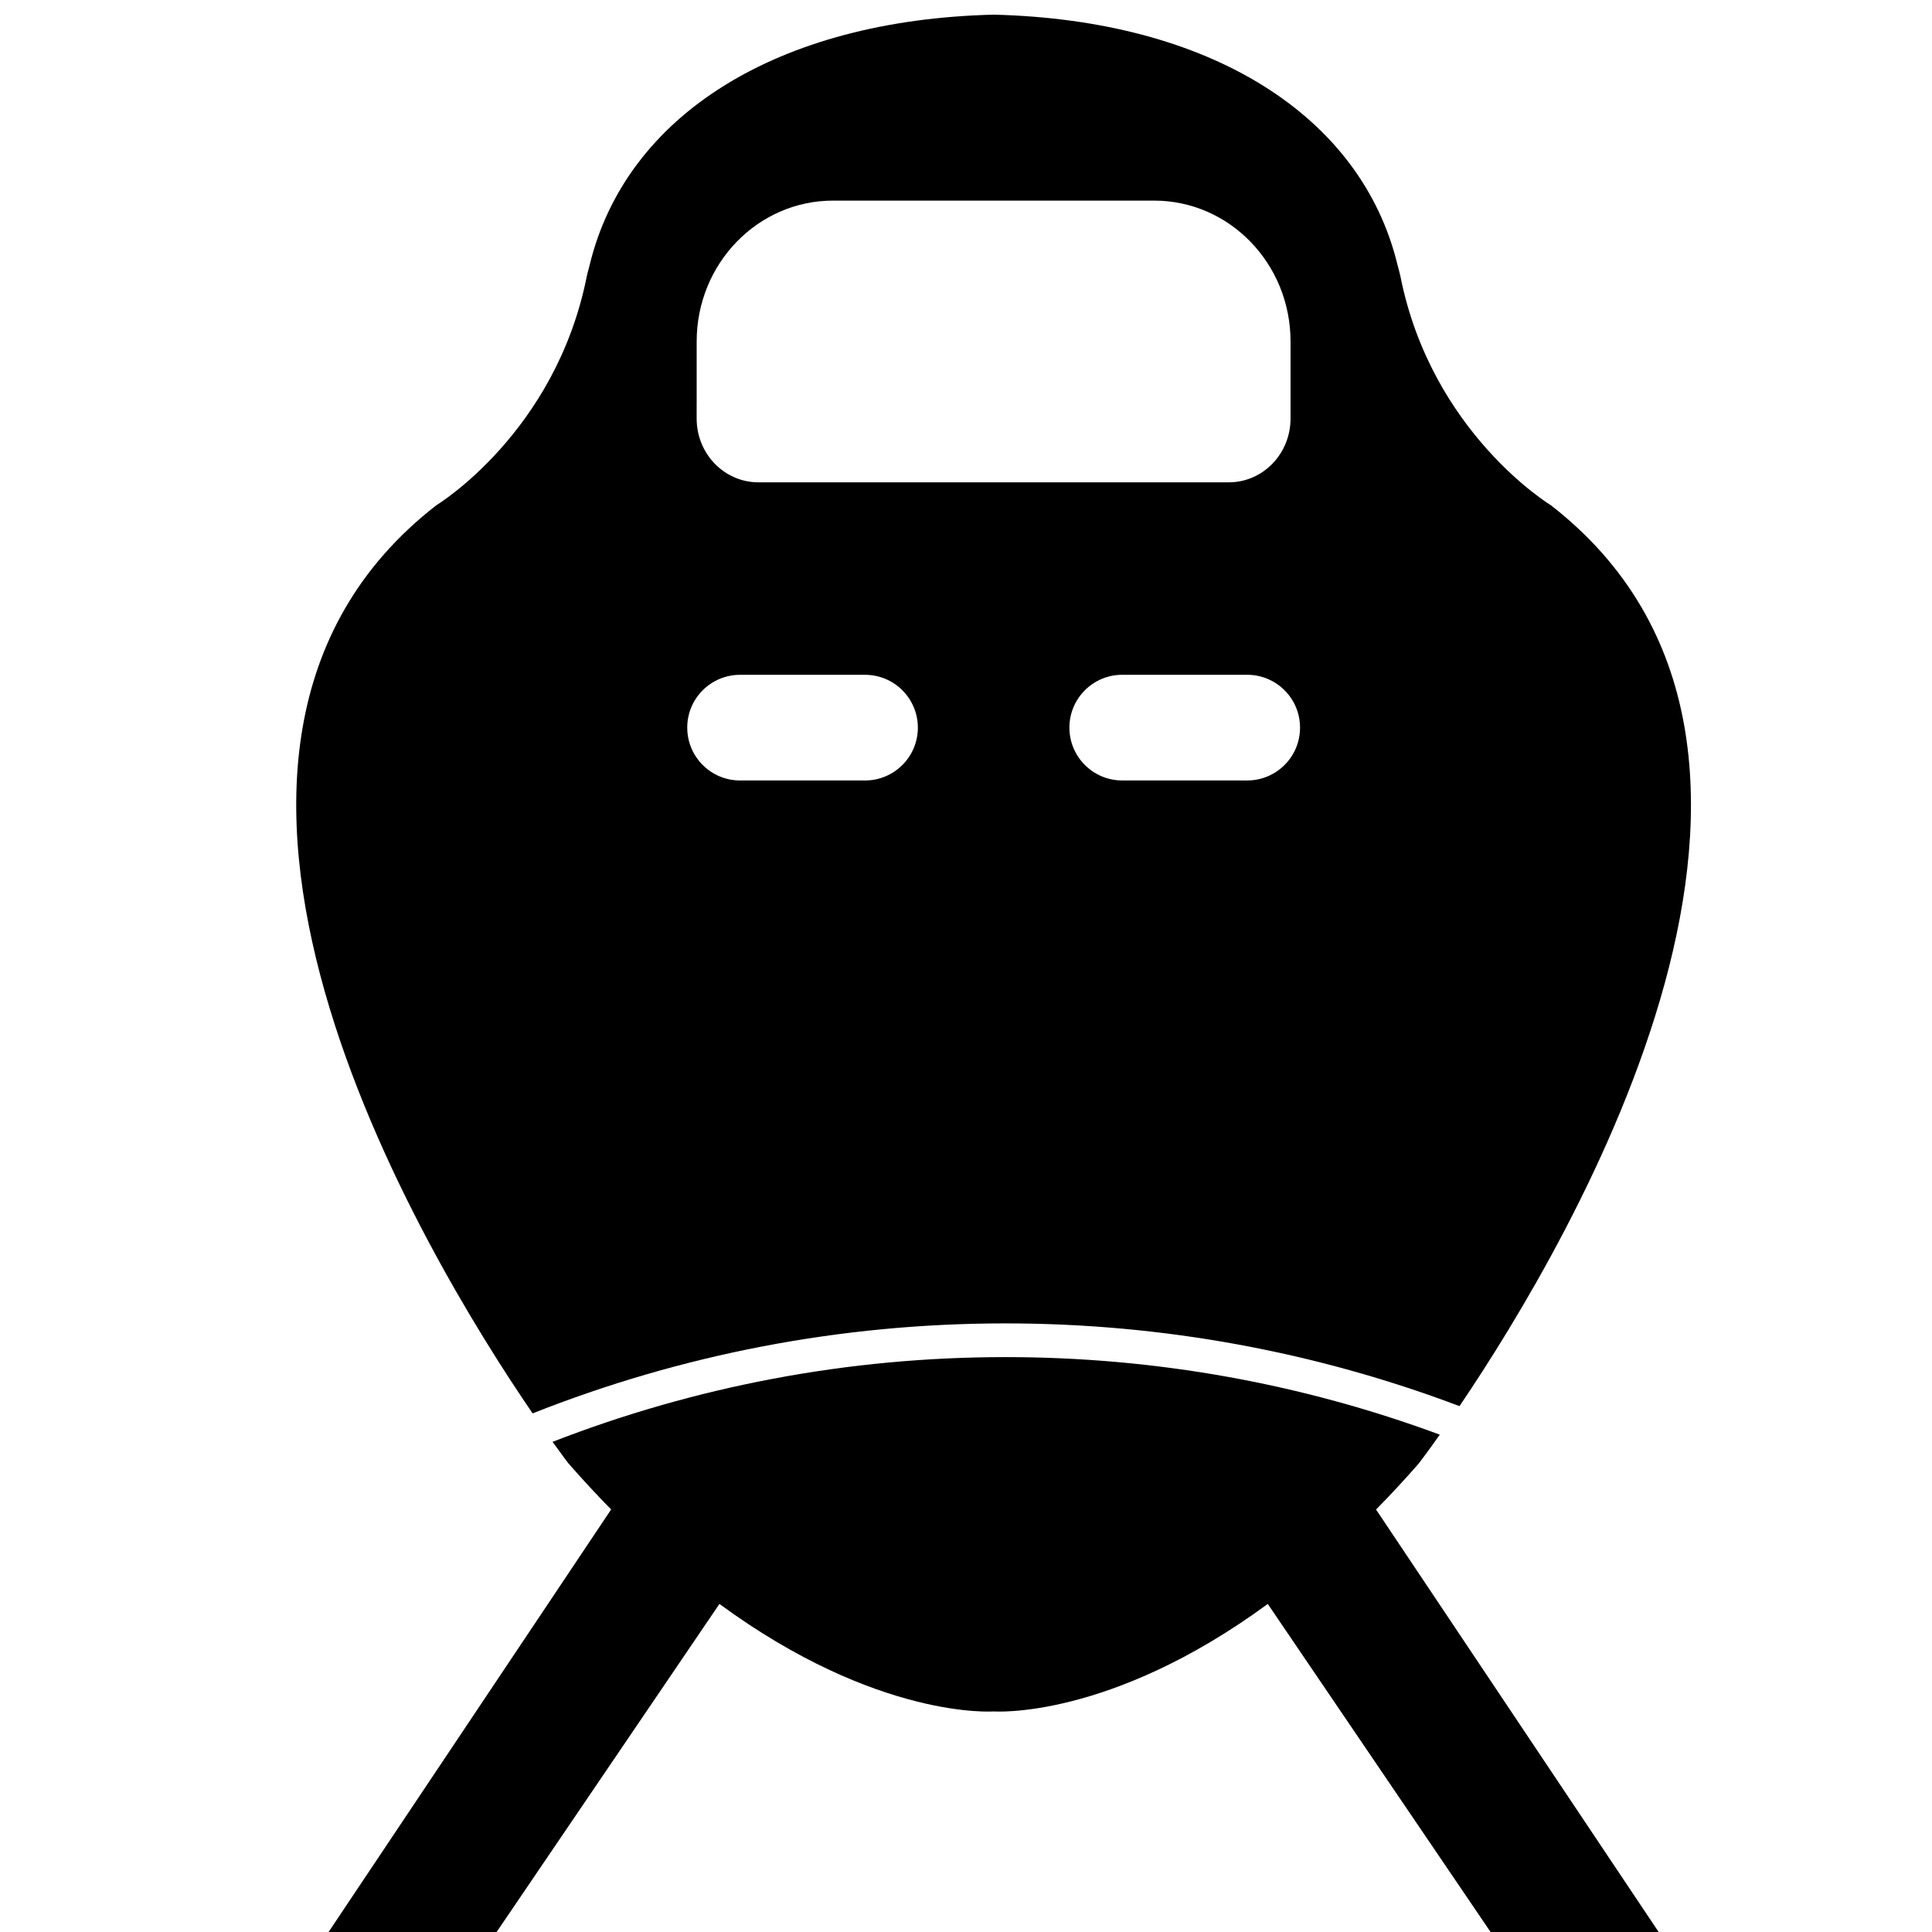 <?xml version="1.0" encoding="utf-8"?>
<!-- Generator: Adobe Illustrator 17.0.0, SVG Export Plug-In . SVG Version: 6.00 Build 0)  -->
<!DOCTYPE svg PUBLIC "-//W3C//DTD SVG 1.1//EN" "http://www.w3.org/Graphics/SVG/1.1/DTD/svg11.dtd">
<svg version="1.1" id="Layer_1" xmlns="http://www.w3.org/2000/svg" xmlns:xlink="http://www.w3.org/1999/xlink" x="0px" y="0px"
	 width="112.5px" height="112.5px" viewBox="0 0 112.5 112.5" enable-background="new 0 0 112.5 112.5" xml:space="preserve">
<g>
	<path d="M82.615,85.218c0,0,0.46-0.597,1.224-1.678c-7.991-2.959-16.522-4.516-25.292-4.516c-9.169,0-18.07,1.706-26.372,4.934
		c0.582,0.812,0.926,1.257,0.926,1.257c0.837,0.955,1.666,1.847,2.485,2.681L19.133,112.5h9.785l12.974-19.103
		c9.231,6.772,15.967,6.259,15.967,6.259s6.733,0.513,15.963-6.259L86.796,112.5h9.787L80.128,87.9
		C80.949,87.067,81.778,86.174,82.615,85.218z"/>
	<path d="M58.547,77.061c9.179,0,18.1,1.666,26.439,4.818c6.591-9.74,23.483-38.344,5.319-52.46c0,0-6.946-4.204-8.76-13.334
		c0,0-0.053-0.251-0.166-0.653C79.271,6.72,70.464,1.161,57.858,0.854C45.251,1.162,36.444,6.721,34.335,15.433
		c-0.112,0.402-0.166,0.653-0.166,0.653c-1.815,9.13-8.76,13.334-8.76,13.334c-18.434,14.323-0.762,43.574,5.605,52.881
		C39.666,78.872,48.968,77.061,58.547,77.061z M72.625,45.446h-7.279c-1.697,0-3.075-1.378-3.075-3.076
		c0-1.699,1.378-3.077,3.075-3.077h7.279c1.699,0,3.076,1.378,3.076,3.077C75.701,44.068,74.323,45.446,72.625,45.446z
		 M40.567,23.477v-3.593c0-4.531,3.558-8.203,7.945-8.203h18.691c4.389,0,7.945,3.671,7.945,8.203v3.593v0.897
		c0,2.051-1.61,3.712-3.596,3.712h-4.349H48.512h-4.349c-1.987,0-3.597-1.661-3.597-3.712v-0.897H40.567z M43.094,39.294h7.276
		c1.698,0,3.077,1.378,3.077,3.077c0,1.698-1.379,3.076-3.077,3.076h-7.276c-1.698,0-3.076-1.378-3.076-3.076
		C40.016,40.672,41.396,39.294,43.094,39.294z"/>
</g>
</svg>
